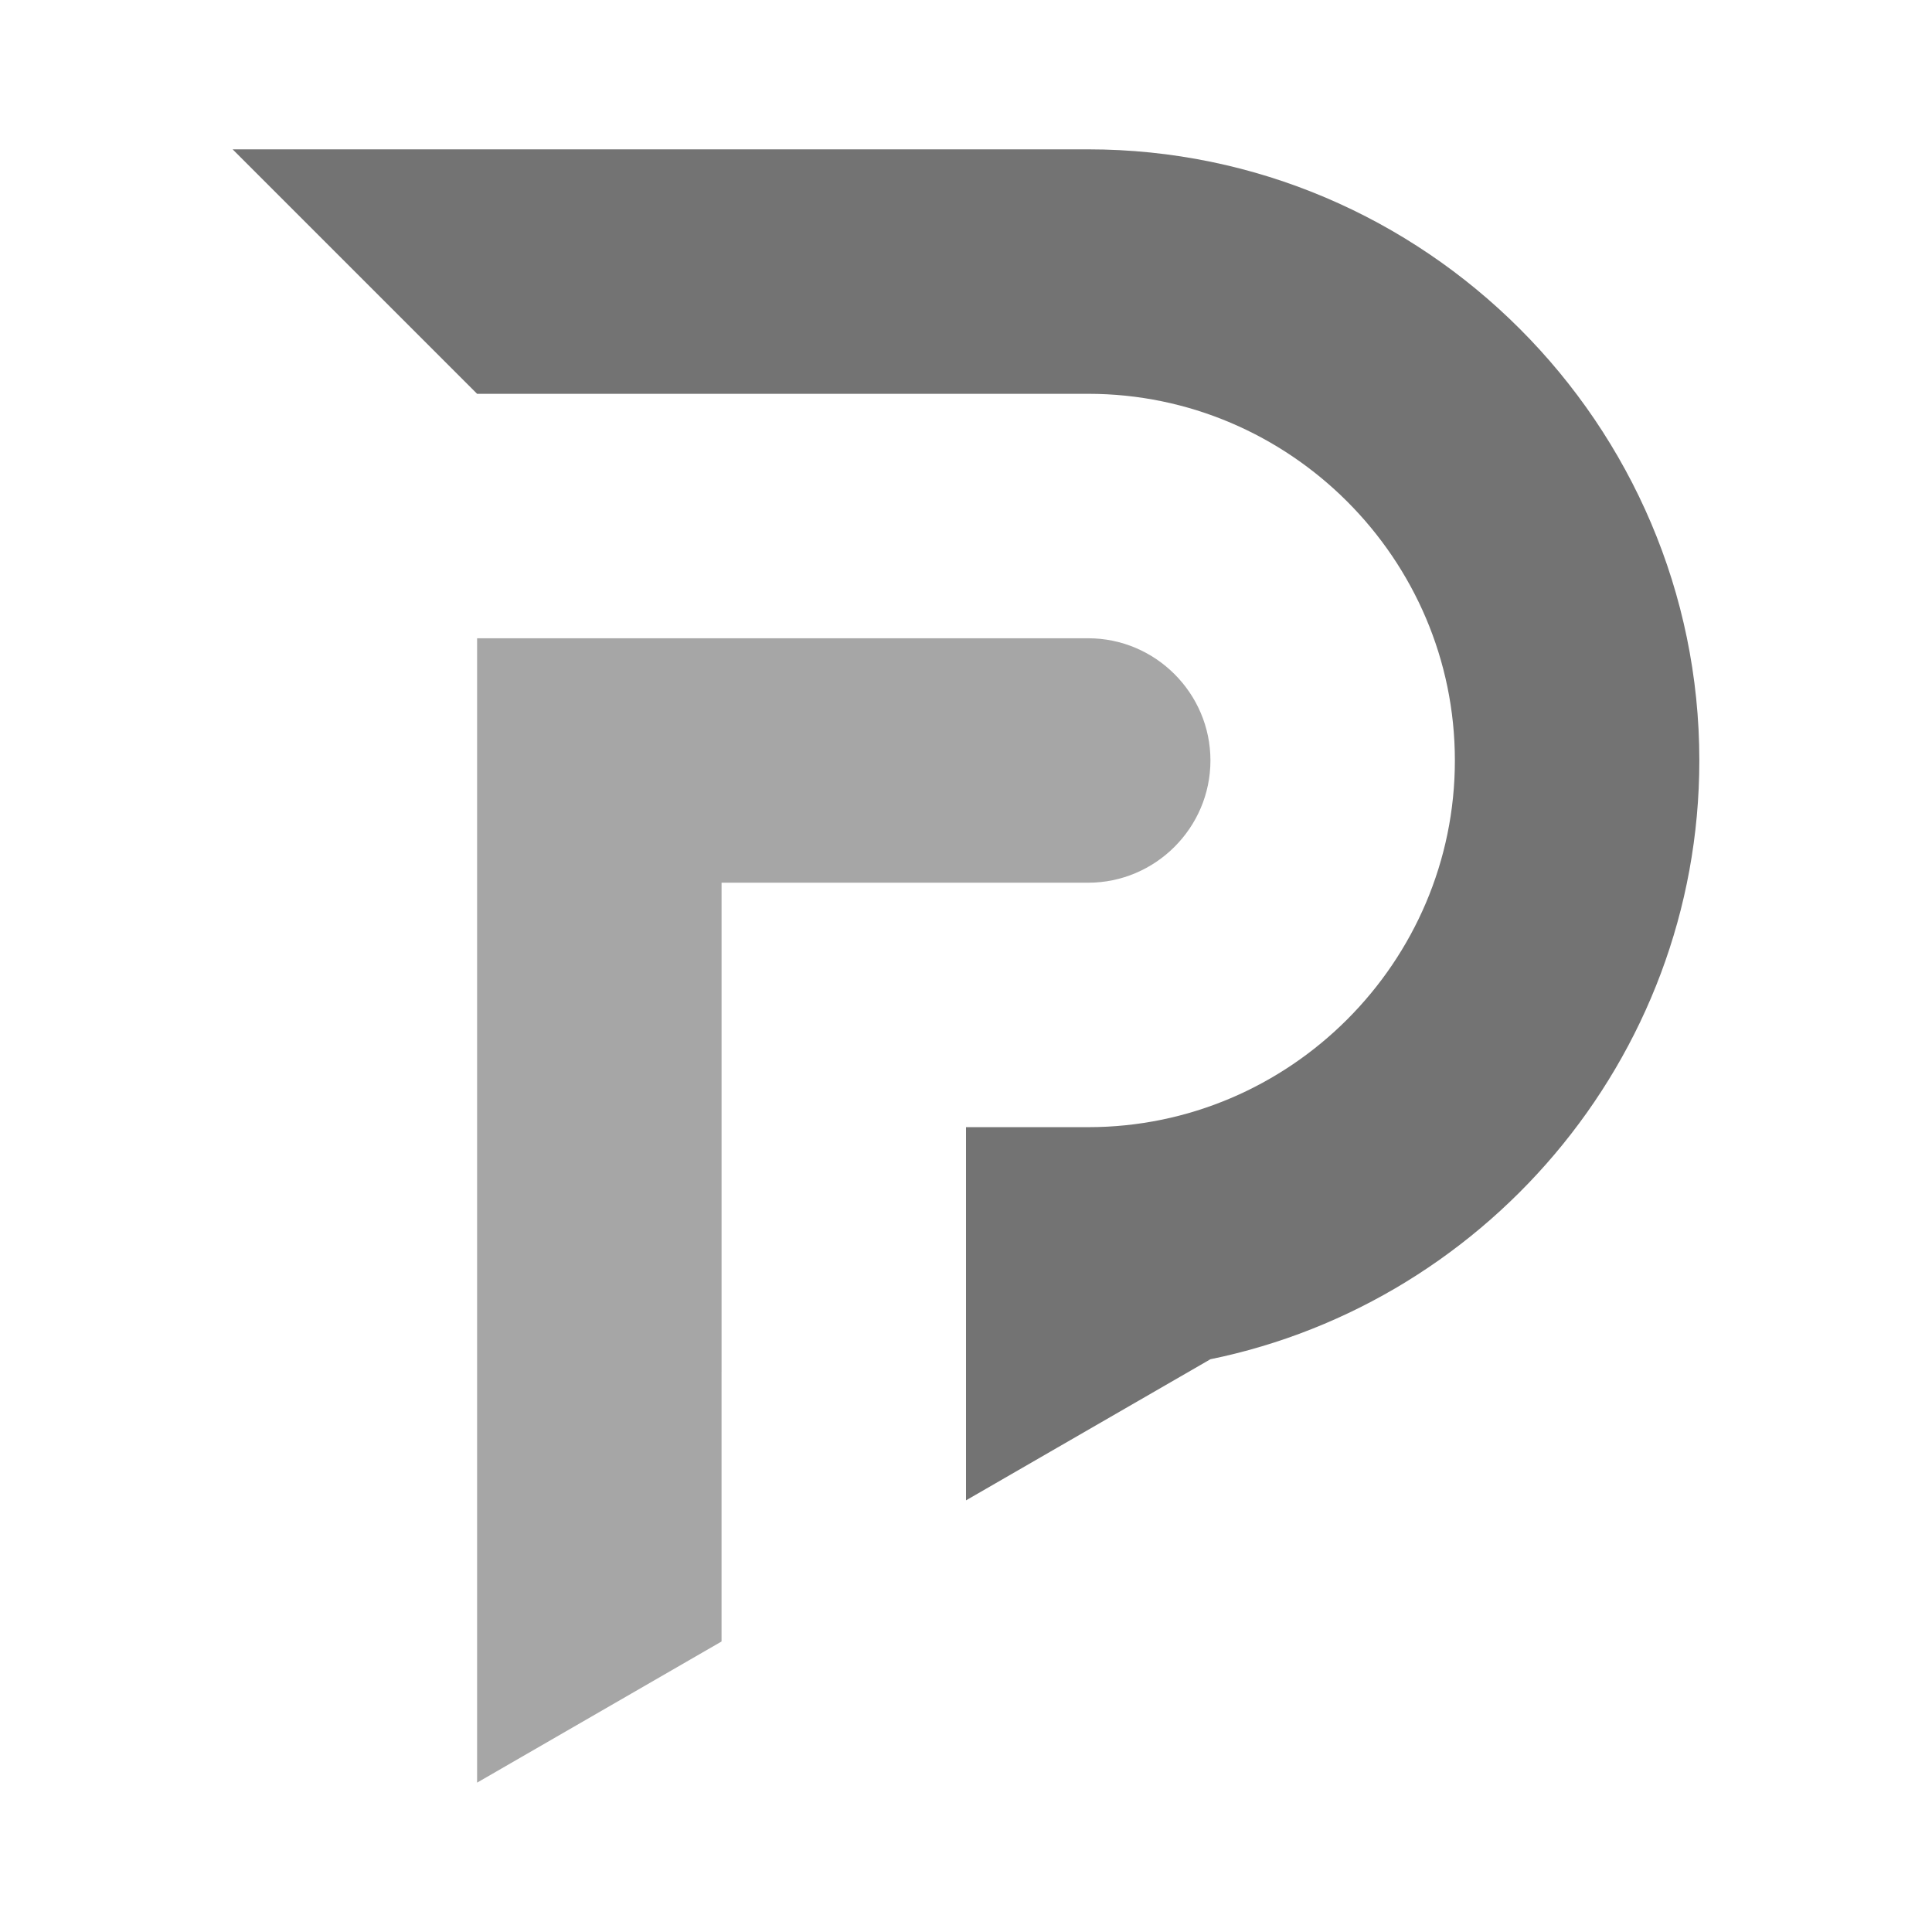 <svg xmlns="http://www.w3.org/2000/svg" xmlns:xlink="http://www.w3.org/1999/xlink" width="500" zoomAndPan="magnify" viewBox="0 0 375 375" height="500" preserveAspectRatio="xMidYMid meet" version="1.0"><defs><clipPath id="0a1014adf6"><path d="M 45.156 28.973 L 330 28.973 L 330 292 L 45.156 292 Z M 45.156 28.973 " clip-rule="nonzero"/></clipPath><clipPath id="bd1885dc79"><path d="M 92 123 L 235 123 L 235 346.223 L 92 346.223 Z M 92 123 " clip-rule="nonzero"/></clipPath></defs><g clip-path="url(#0a1014adf6)"><path fill="#737373" d="M 232.164 264.363 C 287.508 254.402 329.84 205.707 329.84 147.605 C 329.84 82.367 276.465 28.988 211.223 28.988 L 45.156 28.988 L 92.605 76.438 L 211.223 76.438 C 250.367 76.438 282.391 108.465 282.391 147.609 C 282.391 186.754 250.367 218.781 211.223 218.781 L 187.5 218.781 L 187.5 291.219 L 234.949 263.824 C 234.027 264.016 233.098 264.195 232.164 264.363 Z M 232.164 264.363 " fill-opacity="1" fill-rule="evenodd"/></g><g clip-path="url(#bd1885dc79)"><path fill="#a6a6a6" d="M 140.055 266.223 C 140.055 234.598 140.055 202.965 140.055 171.332 L 211.219 171.332 C 224.273 171.332 234.945 160.66 234.945 147.609 C 234.945 134.559 224.273 123.887 211.219 123.887 L 92.605 123.887 C 92.605 171.332 92.605 218.781 92.605 266.223 L 92.605 346.008 L 140.051 318.613 L 140.051 266.223 Z M 140.055 266.223 " fill-opacity="1" fill-rule="evenodd"/></g></svg>